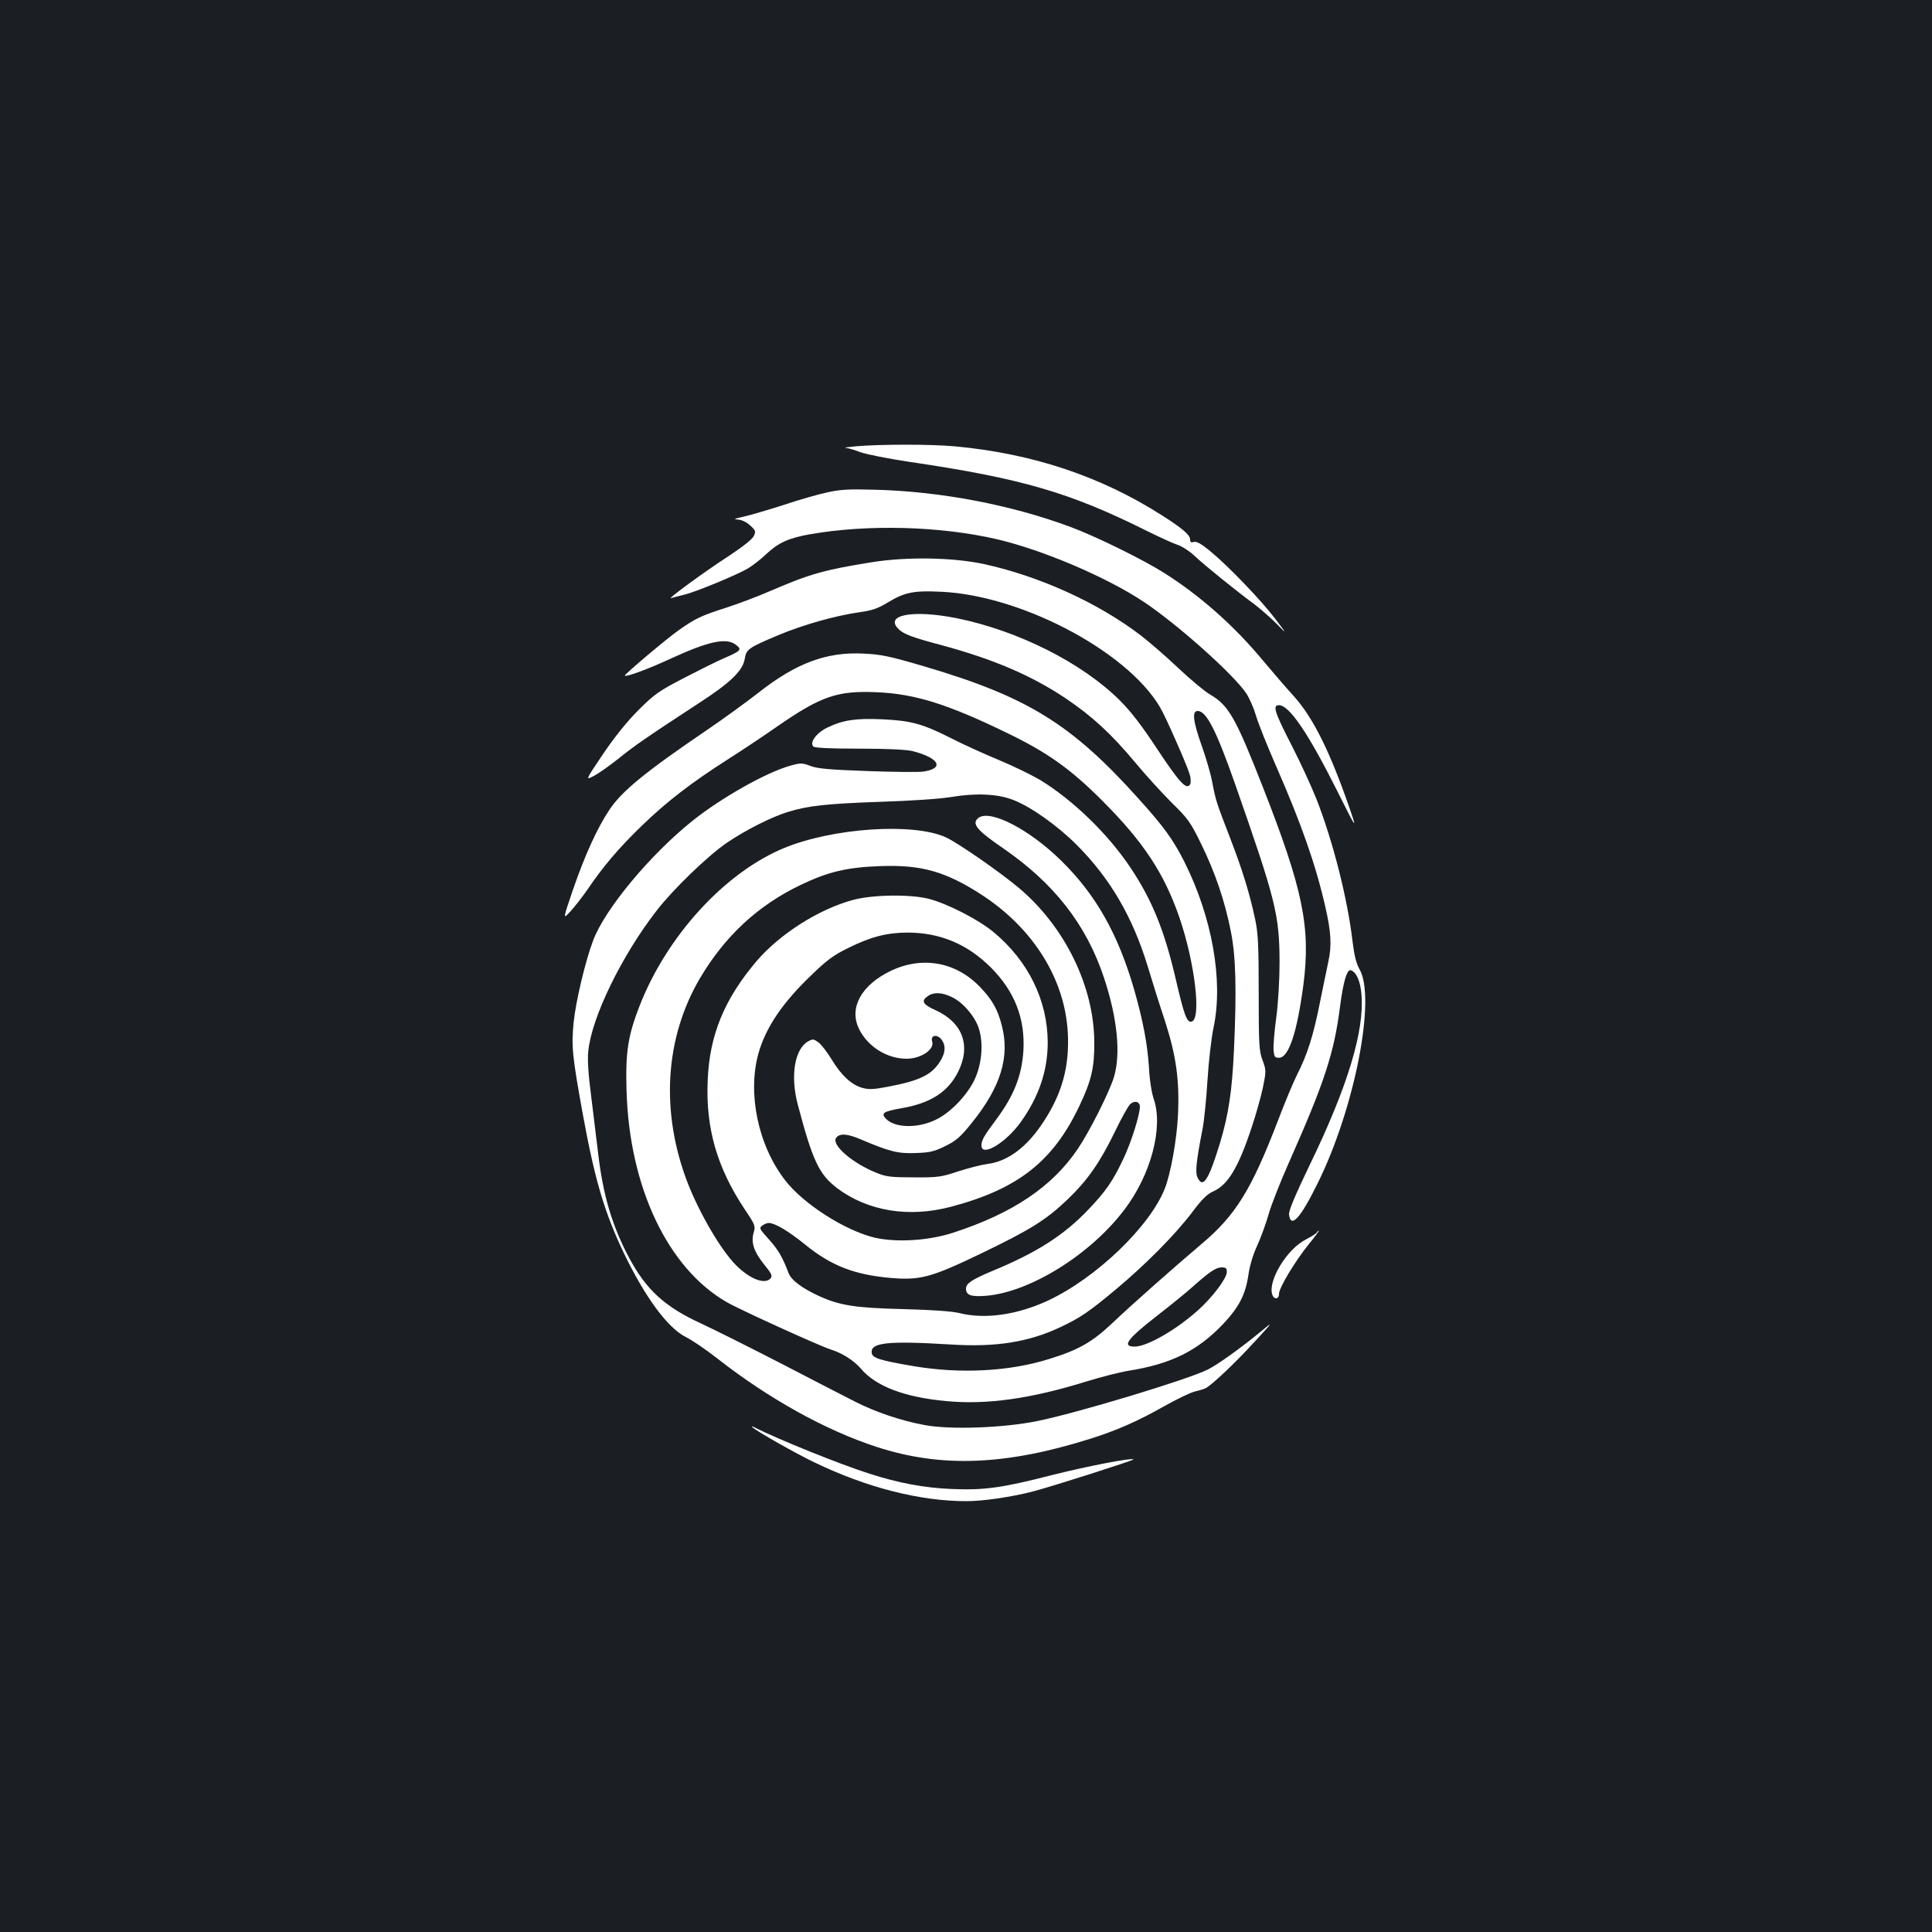 <?xml version="1.0" standalone="no"?>
<!DOCTYPE svg PUBLIC "-//W3C//DTD SVG 20010904//EN"
 "http://www.w3.org/TR/2001/REC-SVG-20010904/DTD/svg10.dtd">
<svg version="1.0" xmlns="http://www.w3.org/2000/svg"
 width="1000pt" height="1000pt" viewBox="0 0 1000 1000"
 preserveAspectRatio="xMidYMid meet">
<rect width="100%" height="100%" fill="#1b1f23"/>
<g transform="translate(0,1000) scale(0.1,-0.1)"
fill="#ffffff" stroke="none">
<path d="M4430 7690 c-41 -4 -65 -7 -53 -8 13 -1 46 -11 75 -22 29 -11 145
-34 258 -51 578 -85 830 -159 1226 -357 65 -32 137 -65 159 -72 22 -7 63 -33
90 -59 52 -49 207 -174 308 -249 32 -24 83 -69 114 -100 56 -57 56 -57 -8 27
-73 96 -243 273 -337 350 -45 37 -69 50 -83 46 -14 -5 -19 -1 -19 13 0 23 -41
58 -145 124 -319 204 -673 321 -1075 358 -121 11 -384 11 -510 0z"/>
<path d="M4280 7451 c-47 -10 -148 -39 -225 -65 -78 -25 -170 -52 -205 -60
-47 -10 -56 -14 -33 -15 21 -1 45 -12 65 -30 29 -26 31 -31 20 -55 -7 -16 -55
-54 -124 -100 -129 -83 -332 -232 -304 -222 11 4 40 11 64 17 56 12 271 101
332 136 25 15 68 48 96 75 63 59 115 83 228 103 300 52 672 42 966 -26 239
-56 567 -196 760 -324 178 -119 465 -376 530 -473 17 -25 40 -78 51 -116 11
-39 58 -156 104 -261 132 -302 205 -511 254 -725 31 -133 35 -205 16 -290 -9
-41 -29 -141 -46 -223 -32 -159 -62 -254 -115 -359 -19 -37 -64 -145 -100
-240 -137 -357 -219 -489 -395 -637 -129 -109 -365 -317 -460 -408 -106 -100
-176 -140 -328 -187 -207 -65 -462 -78 -703 -37 -176 30 -212 42 -216 68 -8
54 82 64 408 44 234 -15 403 12 567 89 103 48 151 81 291 198 153 128 304 281
390 394 52 70 81 98 111 111 77 34 131 124 200 333 22 66 48 158 58 206 17 85
17 88 -2 140 -18 48 -20 80 -20 348 0 246 -3 309 -18 380 -29 136 -65 254
-129 420 -72 187 -75 194 -94 294 -8 43 -33 128 -55 189 -44 125 -50 177 -20
177 45 0 95 -98 191 -370 214 -611 232 -683 233 -930 0 -92 -7 -209 -17 -286
-10 -73 -16 -149 -14 -170 3 -34 6 -39 28 -39 50 0 93 128 126 375 39 300 -1
495 -211 1030 -140 357 -176 420 -273 476 -26 15 -99 76 -162 135 -63 60 -151
136 -194 169 -221 170 -529 309 -816 371 -161 34 -396 38 -577 9 -244 -39
-320 -60 -524 -148 -64 -28 -167 -67 -229 -87 -129 -41 -161 -56 -247 -117
-58 -40 -283 -230 -279 -235 7 -8 121 34 231 85 204 94 296 114 346 73 30 -24
24 -30 -66 -69 -39 -17 -133 -64 -210 -104 -125 -65 -149 -82 -230 -163 -59
-59 -122 -137 -183 -227 -93 -138 -93 -138 -48 -114 25 13 83 54 128 90 82 66
133 102 419 289 163 106 224 166 234 228 8 48 18 56 170 120 128 54 296 102
423 120 65 9 95 19 146 50 89 54 135 63 279 56 430 -20 998 -329 1146 -625 48
-97 134 -295 141 -328 4 -18 4 -37 0 -44 -19 -30 -54 8 -167 178 -84 128 -140
200 -198 258 -196 194 -524 359 -842 424 -230 46 -380 17 -300 -58 27 -25 68
-41 223 -82 265 -72 461 -155 639 -274 138 -93 237 -184 362 -334 53 -64 138
-157 188 -207 84 -82 97 -100 153 -215 72 -147 122 -294 153 -452 26 -128 30
-304 16 -613 -10 -215 -28 -333 -72 -480 -59 -194 -89 -240 -117 -179 -12 26
-7 80 27 254 8 41 19 154 25 250 6 96 20 220 32 275 50 240 -8 568 -152 855
-58 114 -105 180 -236 325 -349 389 -577 529 -1114 687 -177 52 -220 61 -311
65 -191 10 -350 -50 -544 -203 -60 -47 -180 -134 -265 -192 -318 -216 -442
-317 -506 -414 -63 -94 -127 -235 -189 -415 -52 -153 -52 -153 -13 -111 22 24
62 75 89 114 79 117 160 213 280 329 130 126 256 223 447 345 74 47 188 123
255 170 227 157 311 186 515 177 196 -8 367 -61 675 -211 209 -101 329 -186
497 -355 210 -211 315 -371 394 -598 81 -236 116 -531 63 -541 -24 -5 -38 33
-82 223 -57 245 -121 405 -231 570 -117 177 -301 355 -472 459 -45 26 -139 72
-209 101 -70 29 -182 79 -248 113 -150 76 -209 92 -360 99 -136 6 -202 -4
-283 -43 -57 -28 -93 -77 -72 -98 8 -7 82 -11 238 -11 151 0 244 -5 277 -13
138 -36 165 -90 52 -106 -23 -3 -152 -2 -287 3 -192 7 -256 12 -294 26 -45 17
-52 17 -108 1 -121 -34 -353 -164 -503 -284 -218 -174 -454 -457 -515 -620
-40 -105 -90 -316 -101 -425 -12 -124 -7 -172 47 -471 62 -340 112 -511 214
-724 110 -228 225 -384 319 -432 32 -16 105 -65 162 -110 268 -210 562 -373
826 -459 334 -109 667 -96 1103 41 138 43 249 92 385 169 66 37 138 72 161 77
22 5 48 13 57 18 34 20 148 127 247 235 105 114 105 114 25 48 -99 -81 -211
-161 -262 -187 -102 -52 -682 -227 -887 -268 -175 -35 -446 -45 -581 -20 -120
22 -255 68 -357 120 -46 23 -218 112 -382 197 -165 85 -353 179 -418 209 -189
87 -284 175 -373 342 -87 164 -134 323 -159 538 -8 69 -25 202 -36 295 -15
112 -20 192 -15 235 17 173 172 493 354 727 85 110 263 282 362 350 95 65 233
135 319 161 105 32 198 42 480 52 156 5 306 15 365 25 126 21 239 16 318 -15
91 -34 233 -135 332 -235 171 -172 287 -370 365 -625 22 -74 63 -204 91 -288
57 -178 75 -305 66 -487 -6 -124 -38 -302 -68 -377 -77 -196 -355 -463 -605
-580 -160 -74 -327 -98 -460 -64 -39 9 -136 16 -286 20 -247 6 -328 18 -435
66 -92 42 -148 84 -162 122 -30 80 -54 121 -102 174 -48 53 -51 58 -33 71 10
7 25 13 33 13 33 -1 99 -40 186 -110 137 -112 259 -159 450 -175 149 -12 207
4 457 124 264 127 343 177 455 284 101 97 166 189 244 350 33 69 69 133 79
142 23 21 50 13 50 -13 0 -42 -44 -183 -85 -269 -54 -115 -90 -167 -179 -261
-127 -134 -268 -225 -501 -321 -106 -45 -135 -64 -135 -91 0 -34 26 -43 103
-37 227 18 541 213 717 446 137 180 202 425 152 572 -11 31 -22 100 -25 164
-8 121 -30 240 -77 404 -83 287 -198 490 -376 665 -164 162 -368 268 -429 223
-38 -29 -11 -63 125 -156 266 -183 433 -396 525 -674 68 -206 87 -390 51 -511
-23 -77 -125 -280 -187 -372 -132 -196 -337 -334 -644 -434 -128 -42 -294 -52
-408 -26 -154 37 -370 175 -464 298 -140 181 -195 450 -137 657 38 133 124
261 274 404 81 79 116 104 192 141 117 58 200 79 308 79 168 -1 308 -60 430
-182 123 -124 177 -265 167 -431 -9 -130 -49 -231 -141 -355 -63 -84 -76 -107
-76 -134 0 -62 127 14 204 122 94 132 139 266 139 412 -1 218 -101 422 -281
571 -77 64 -237 146 -332 171 -95 25 -290 23 -395 -5 -177 -48 -379 -176 -500
-318 -166 -196 -243 -382 -252 -617 -11 -247 49 -452 192 -667 54 -80 56 -86
46 -120 -15 -51 1 -99 55 -166 37 -45 43 -58 33 -70 -29 -35 -107 -5 -179 67
-78 78 -189 268 -251 427 -141 367 -118 748 63 1057 130 220 301 379 523 485
142 68 239 91 411 97 214 8 339 -28 526 -149 267 -174 430 -436 445 -714 9
-170 -28 -310 -123 -456 -86 -134 -187 -210 -295 -223 -30 -4 -97 -21 -149
-38 -88 -29 -105 -32 -230 -31 -117 0 -143 3 -192 23 -122 48 -234 143 -211
180 16 26 57 24 125 -5 153 -65 197 -76 288 -72 73 2 96 8 153 36 57 28 78 47
137 120 150 186 198 342 155 505 -21 83 -50 133 -111 197 -125 131 -299 163
-463 85 -152 -73 -217 -190 -166 -298 44 -93 145 -157 247 -157 75 0 146 48
133 89 -10 32 23 40 47 12 24 -31 23 -68 -5 -113 -43 -71 -107 -102 -272 -133
-72 -14 -98 -15 -131 -6 -55 15 -108 63 -158 145 -23 38 -54 79 -69 90 -26 19
-30 19 -54 6 -70 -39 -93 -179 -54 -326 77 -292 110 -362 204 -434 159 -119
371 -154 590 -96 346 92 527 234 663 520 63 132 79 200 78 331 -1 289 -152
598 -389 798 -97 82 -318 235 -379 263 -169 77 -586 49 -839 -56 -306 -127
-605 -454 -746 -815 -61 -157 -74 -240 -68 -440 14 -499 213 -918 517 -1094
69 -40 483 -228 540 -246 59 -18 121 -58 155 -98 77 -92 226 -149 442 -169
211 -20 438 12 728 102 71 22 168 47 216 55 221 35 357 103 489 241 84 89 117
154 132 257 6 43 23 102 44 147 19 41 46 115 60 164 14 50 62 171 106 270 184
415 233 564 264 806 17 131 36 194 56 188 29 -10 49 -56 55 -125 16 -189 -72
-479 -269 -885 -75 -156 -108 -235 -106 -254 9 -75 59 -20 148 161 192 388
303 958 217 1108 -17 30 -27 70 -36 142 -26 224 -102 522 -187 739 -26 65 -84
192 -130 281 -88 171 -98 205 -64 205 53 0 150 -142 302 -445 107 -215 109
-216 41 -25 -94 261 -177 420 -272 523 -31 34 -100 114 -153 177 -150 181
-325 336 -513 455 -111 70 -357 191 -488 239 -305 113 -667 182 -1002 191
-142 4 -184 2 -255 -14z m647 -2612 c57 -27 118 -98 139 -161 26 -79 16 -189
-24 -271 -40 -80 -124 -167 -197 -202 -95 -47 -216 -44 -261 6 -25 28 -11 36
83 53 150 26 240 84 292 188 68 135 24 255 -116 319 -67 30 -77 48 -41 73 31
22 74 20 125 -5z m1423 -1423 c0 -32 -73 -129 -146 -195 -115 -104 -267 -191
-331 -191 -68 0 -39 39 115 159 70 54 152 121 182 148 89 79 123 103 153 103
22 0 27 -4 27 -24z"/>
<path d="M6815 3620 c-4 -6 -28 -21 -55 -35 -98 -49 -198 -213 -175 -285 9
-28 35 -26 35 3 0 31 83 169 155 258 31 38 54 69 51 69 -3 0 -8 -5 -11 -10z"/>
<path d="M3895 2612 c20 -19 223 -135 320 -181 271 -131 547 -201 787 -201 86
0 231 21 343 50 88 22 526 162 522 166 -9 10 -243 -36 -422 -81 -261 -67 -352
-79 -520 -72 -142 6 -275 31 -424 79 -154 49 -471 177 -596 240 -13 7 -16 7
-10 0z"/>
</g>
</svg>
